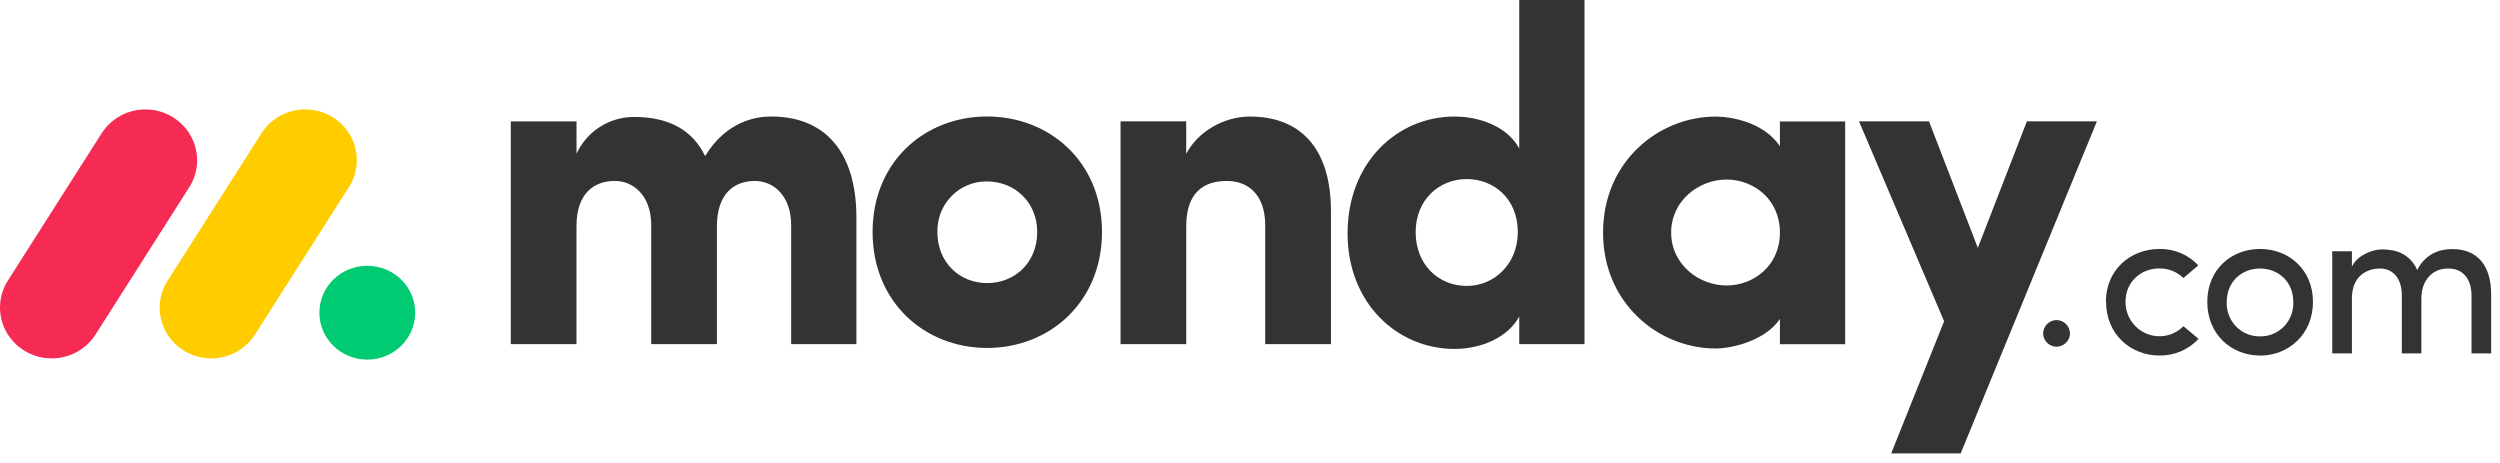 <svg width="178" height="33" viewBox="0 0 178 33" fill="none" xmlns="http://www.w3.org/2000/svg">
<path d="M3.677 25.517C3.024 25.518 2.382 25.346 1.817 25.018C1.251 24.69 0.783 24.218 0.46 23.65C0.142 23.086 -0.016 22.446 0.001 21.798C0.019 21.151 0.213 20.521 0.561 19.975L7.186 9.572C7.525 9.012 8.007 8.553 8.581 8.241C9.156 7.929 9.803 7.775 10.457 7.794C11.11 7.81 11.747 7.999 12.303 8.342C12.86 8.685 13.315 9.169 13.622 9.746C13.925 10.318 14.066 10.961 14.031 11.607C13.996 12.254 13.786 12.878 13.423 13.414L6.802 23.819C6.466 24.342 6.004 24.772 5.457 25.069C4.911 25.366 4.299 25.52 3.677 25.517L3.677 25.517Z" fill="#F62B54"/>
<path d="M15.041 25.516C13.704 25.516 12.475 24.802 11.829 23.654C11.512 23.091 11.354 22.453 11.371 21.807C11.389 21.162 11.582 20.533 11.93 19.989L18.543 9.609C18.877 9.042 19.356 8.575 19.932 8.256C20.508 7.936 21.158 7.777 21.816 7.794C23.163 7.824 24.385 8.578 25.002 9.756C25.304 10.334 25.441 10.983 25.399 11.633C25.357 12.283 25.137 12.909 24.763 13.443L18.153 23.822C17.818 24.343 17.357 24.771 16.814 25.067C16.27 25.363 15.66 25.518 15.041 25.516V25.516Z" fill="#FFCC00"/>
<path d="M26.151 25.603C28.035 25.603 29.562 24.108 29.562 22.264C29.562 20.42 28.035 18.925 26.151 18.925C24.267 18.925 22.74 20.42 22.74 22.264C22.74 24.108 24.267 25.603 26.151 25.603Z" fill="#00CA72"/>
<path d="M174.326 19.119C175.356 19.119 175.972 19.852 175.972 21.052V25.164H177.371V20.957C177.371 18.917 176.41 17.734 174.602 17.734C173.895 17.734 172.771 17.927 172.102 19.228C171.947 18.845 171.69 18.51 171.36 18.26C171.029 18.011 170.637 17.855 170.226 17.811C169.966 17.763 169.702 17.748 169.439 17.764C168.864 17.811 167.839 18.169 167.456 18.98V17.889H166.055V25.164H167.456V21.238C167.456 19.711 168.456 19.119 169.456 19.119C170.394 19.119 171.01 19.836 171.01 21.036V25.164H172.402V21.238C172.402 20.022 173.132 19.105 174.325 19.119H174.326ZM160.914 23.949C161.231 23.955 161.547 23.896 161.84 23.775C162.134 23.653 162.399 23.473 162.619 23.244C162.841 23.014 163.015 22.741 163.129 22.442C163.243 22.142 163.295 21.823 163.283 21.503C163.283 20.038 162.205 19.119 160.914 19.119C159.621 19.119 158.544 20.038 158.544 21.503C158.531 21.822 158.583 22.141 158.697 22.439C158.81 22.737 158.983 23.01 159.204 23.24C159.423 23.468 159.687 23.649 159.98 23.771C160.272 23.893 160.586 23.953 160.903 23.949H160.914ZM160.914 25.313C158.867 25.313 157.159 23.801 157.159 21.495C157.159 19.189 158.867 17.725 160.914 17.725C162.96 17.725 164.683 19.189 164.683 21.495C164.683 23.801 162.95 25.32 160.904 25.32L160.914 25.313ZM149.952 21.495L149.938 21.503C149.938 19.197 151.691 17.734 153.751 17.725C154.269 17.715 154.782 17.814 155.26 18.015C155.737 18.216 156.166 18.515 156.52 18.893L155.459 19.797C155.234 19.576 154.967 19.401 154.674 19.284C154.381 19.166 154.067 19.108 153.751 19.112C152.46 19.112 151.337 20.031 151.337 21.495C151.337 22.485 151.925 23.376 152.828 23.755C153.269 23.94 153.756 23.988 154.225 23.893C154.694 23.799 155.124 23.566 155.459 23.224L156.536 24.128C156.181 24.51 155.749 24.813 155.269 25.017C154.79 25.221 154.272 25.322 153.751 25.313C151.706 25.313 149.952 23.801 149.952 21.495ZM145.47 23.768C145.467 23.511 145.566 23.263 145.745 23.08C145.925 22.896 146.17 22.791 146.427 22.788C146.684 22.791 146.929 22.896 147.108 23.08C147.288 23.263 147.387 23.511 147.384 23.768C147.372 24.014 147.265 24.246 147.088 24.417C146.91 24.588 146.673 24.684 146.427 24.687C146.18 24.684 145.944 24.588 145.766 24.417C145.588 24.246 145.482 24.014 145.47 23.768ZM149.299 8.641H144.314L140.821 17.648L137.346 8.641H132.361L138.421 22.874L134.652 32.283H139.6L149.299 8.641ZM118.986 16.557C118.986 18.831 120.973 20.327 122.926 20.327C124.845 20.327 126.73 18.935 126.73 16.556C126.73 14.177 124.845 12.783 122.926 12.783C120.973 12.783 118.986 14.281 118.986 16.556V16.557ZM126.73 24.504V22.703C125.719 24.234 123.361 24.812 122.151 24.812C118.145 24.812 114.138 21.654 114.138 16.556C114.138 11.459 118.144 8.301 122.151 8.301C123.16 8.301 125.518 8.638 126.73 10.406V8.647H131.376V24.507L126.73 24.506V24.505L126.73 24.504ZM112.816 24.504H108.17V22.534C107.394 23.994 105.511 24.844 103.557 24.844C99.516 24.844 95.947 21.617 95.947 16.62C95.947 11.529 99.516 8.298 103.557 8.298C105.508 8.298 107.396 9.112 108.17 10.573V0H112.816V24.505V24.504ZM108.068 16.521C108.068 14.143 106.352 12.749 104.433 12.749C102.446 12.749 100.795 14.244 100.795 16.521C100.795 18.87 102.446 20.358 104.432 20.358C106.387 20.361 108.068 18.797 108.068 16.521Z" fill="#333333"/>
<path d="M84.46 16.111C84.46 13.699 85.707 12.884 87.356 12.884C88.938 12.884 90.083 13.936 90.083 16.042V24.502H94.763V15.024C94.763 10.507 92.539 8.298 89.004 8.298C87.152 8.298 85.301 9.351 84.459 10.948V8.64H79.782V24.502H84.46V16.111ZM70.279 24.774C65.835 24.774 62.128 21.513 62.128 16.519C62.128 11.522 65.831 8.294 70.279 8.294C74.728 8.294 78.462 11.522 78.462 16.519C78.462 21.516 74.723 24.775 70.279 24.775V24.774ZM70.279 20.156C72.23 20.156 73.849 18.727 73.849 16.52C73.849 14.38 72.232 12.919 70.279 12.919C69.809 12.911 69.343 13 68.908 13.179C68.473 13.357 68.079 13.623 67.75 13.959C67.419 14.297 67.16 14.697 66.987 15.137C66.814 15.578 66.731 16.048 66.744 16.52C66.745 18.73 68.36 20.156 70.279 20.156Z" fill="#333333"/>
<path d="M53.738 12.885C55.118 12.885 56.331 13.973 56.331 16.043V24.504H60.976V15.496C60.976 10.707 58.648 8.295 54.915 8.295C53.807 8.295 51.718 8.632 50.202 11.114C49.326 9.279 47.643 8.327 45.156 8.327C44.292 8.323 43.446 8.567 42.718 9.031C41.989 9.495 41.41 10.159 41.049 10.944V8.642H36.367V24.503H41.045V16.111C41.045 13.7 42.359 12.884 43.772 12.884C45.12 12.884 46.33 13.937 46.365 15.941V24.503H51.044V16.111C51.044 13.805 52.257 12.886 53.738 12.886V12.885Z" fill="#333333"/>
</svg>

